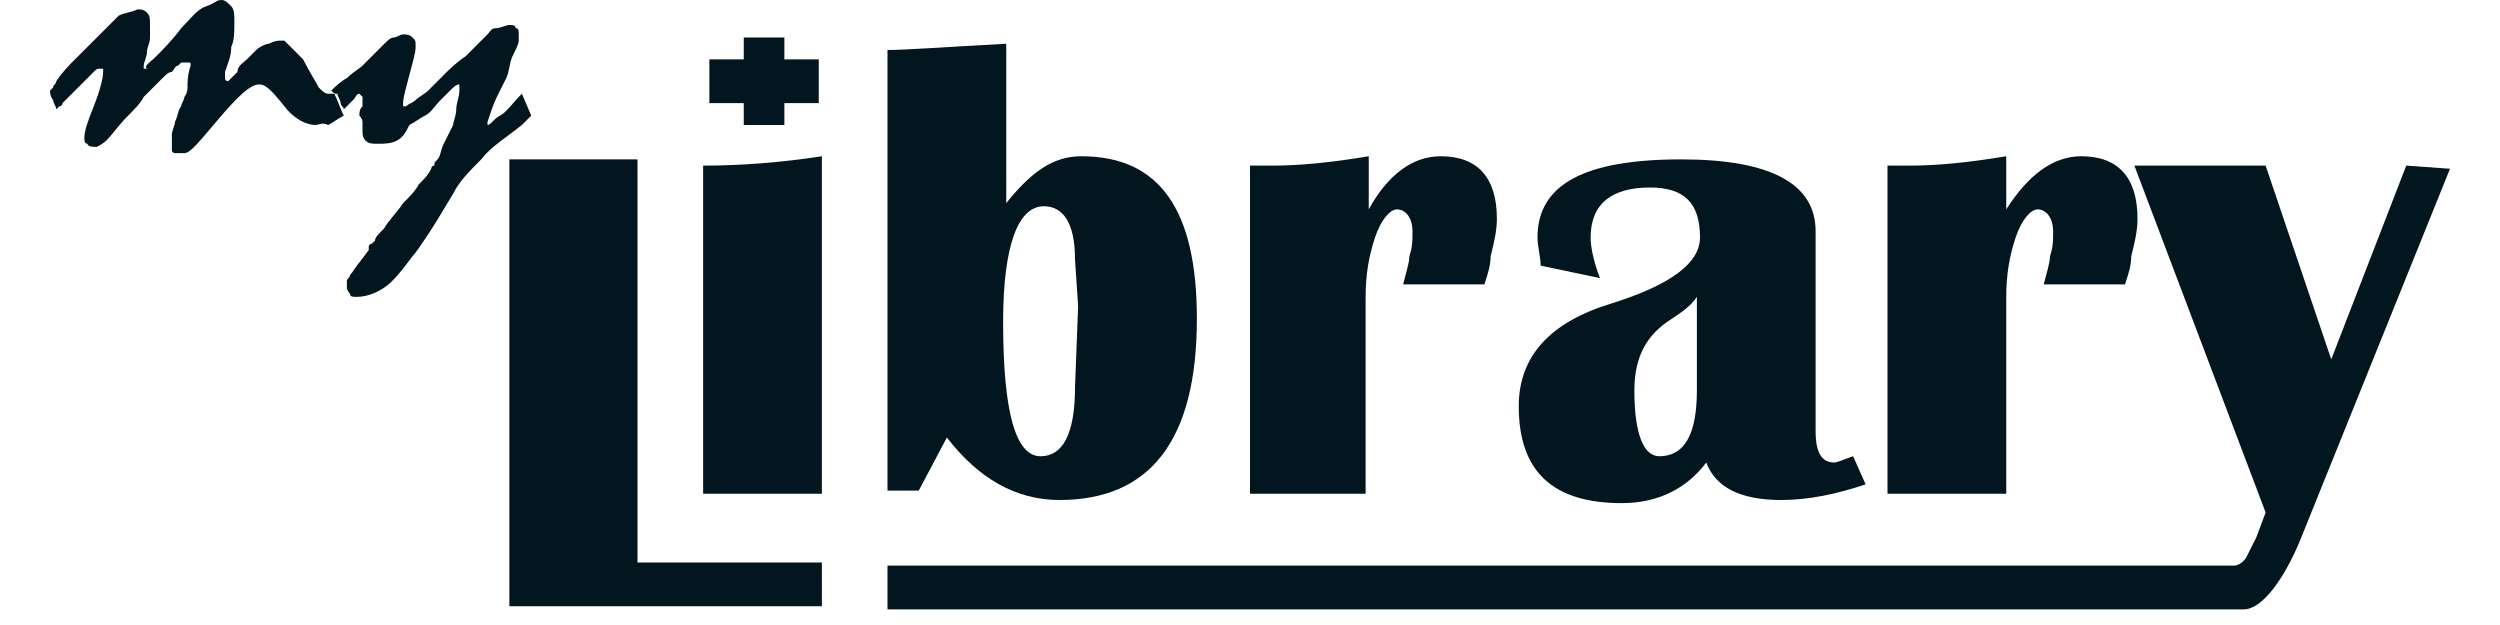 <?xml version="1.0" encoding="utf-8"?>
<!-- Generator: Adobe Illustrator 23.0.1, SVG Export Plug-In . SVG Version: 6.00 Build 0)  -->
<svg version="1.1" id="Layer_1" xmlns="http://www.w3.org/2000/svg" xmlns:xlink="http://www.w3.org/1999/xlink" x="0px" y="0px"
	 viewBox="0 0 80 20" style="enable-background:new 0 0 80 20;" xml:space="preserve">
<style type="text/css">
	.st0{fill:#01161E;}
</style>
<path class="st0" d="M20.4,5.1V18h5.9v1.4h-10V5.1H20.4z"/>
<path class="st0" d="M22.5,15.8V5.3c1.2,0,2.5-0.1,3.8-0.3v10.8H22.5z"/>
<path class="st0" d="M28.4,15.8V1.6c0.6,0,1.9-0.1,3.8-0.2v5.1C33,5.5,33.7,5,34.6,5c2.5,0,3.7,1.7,3.7,5.2c0,3.9-1.5,5.8-4.4,5.8
	c-1.4,0-2.6-0.7-3.6-2l-0.9,1.7h-1V15.8z M33.4,6.6c-0.8,0-1.3,1.2-1.3,3.7c0,2.9,0.4,4.3,1.2,4.3c0.7,0,1.1-0.7,1.1-2.2l0.1-2.6
	l-0.1-1.5C34.4,7.1,34,6.6,33.4,6.6z"/>
<path class="st0" d="M47.5,9.1h-2.6c0.1-0.4,0.2-0.7,0.2-0.9c0.1-0.3,0.1-0.5,0.1-0.8c0-0.4-0.2-0.7-0.5-0.7c-0.2,0-0.5,0.3-0.7,0.9
	s-0.3,1.2-0.3,1.9v6.3H40V5.3h0.7c0.9,0,1.9-0.1,3.1-0.3v1.7C44.4,5.6,45.2,5,46.1,5c1.2,0,1.8,0.7,1.8,2c0,0.4-0.1,0.8-0.2,1.2
	C47.7,8.5,47.6,8.8,47.5,9.1z"/>
<path class="st0" d="M59.7,15.5C58.8,15.8,57.9,16,57,16c-1.3,0-2.1-0.4-2.4-1.2c-0.6,0.8-1.5,1.3-2.7,1.3c-2.2,0-3.3-1-3.3-3.1
	c0-1.6,1-2.7,3-3.3c1.9-0.6,2.8-1.3,2.8-2.1c0-1.1-0.5-1.6-1.6-1.6c-1.2,0-1.9,0.5-1.9,1.6c0,0.3,0.1,0.8,0.3,1.3l-1.9-0.4
	c0-0.3-0.1-0.6-0.1-0.9c0-1.7,1.5-2.5,4.6-2.5c2.9,0,4.3,0.8,4.3,2.3v6.4c0,0.7,0.2,1,0.6,1c0.1,0,0.3-0.1,0.6-0.2L59.7,15.5z
	 M54.3,9.5c-0.2,0.3-0.5,0.5-0.8,0.7c-0.8,0.5-1.2,1.2-1.2,2.3c0,1.4,0.3,2.1,0.8,2.1c0.8,0,1.2-0.7,1.2-2.1V9.5z"/>
<path class="st0" d="M68,9.1h-2.6c0.1-0.4,0.2-0.7,0.2-0.9c0.1-0.3,0.1-0.5,0.1-0.8c0-0.4-0.2-0.7-0.5-0.7c-0.2,0-0.5,0.3-0.7,0.9
	s-0.3,1.2-0.3,1.9v6.3h-3.8V5.3h0.7C62,5.3,63,5.2,64.2,5v1.7C64.9,5.6,65.7,5,66.6,5c1.2,0,1.8,0.7,1.8,2c0,0.4-0.1,0.8-0.2,1.2
	C68.2,8.5,68.1,8.8,68,9.1z"/>
<path class="st0" d="M77,5.3l-2.4,6.2l-2.1-6.2h-4.2l4.2,11.1l-0.3,0.8c-0.1,0.2-0.2,0.4-0.3,0.6l0,0c-0.1,0.2-0.3,0.3-0.4,0.3H28.4
	v1.4c0,0,42.8,0,43.4,0s1.3-1,1.8-2.2l4.8-11.9L77,5.3L77,5.3z"/>
<polygon class="st0" points="26.2,1.9 25.1,1.9 25.1,1.2 23.8,1.2 23.8,1.9 22.7,1.9 22.7,3.3 23.8,3.3 23.8,4 25.1,4 25.1,3.3 
	26.2,3.3 "/>
<g>
	<path class="st0" d="M1.6,2.9l0.1-0.1c0-0.1,0.1-0.1,0.1-0.2C2,2.3,2.2,2.1,2.4,1.9S2.8,1.5,3,1.3C3.1,1.2,3.2,1.1,3.3,1
		s0.3-0.3,0.5-0.5C4,0.4,4.2,0.4,4.4,0.3c0.1,0,0.2,0,0.3,0.1c0.1,0.1,0.1,0.2,0.1,0.4c0,0.1,0,0.3,0,0.4c0,0.2-0.1,0.3-0.1,0.5
		c0,0.1-0.1,0.3-0.1,0.4v0.1c0,0,0,0,0.1,0C4.6,2.1,4.8,2,5,1.8s0.5-0.5,0.8-0.9c0.3-0.3,0.5-0.6,0.8-0.7S6.9,0,7.1,0
		c0.1,0,0.2,0.1,0.3,0.2c0.1,0.1,0.1,0.3,0.1,0.5c0,0.3,0,0.6-0.1,0.8c0,0.3-0.1,0.5-0.2,0.8v0.1v0.1c0,0,0,0.1,0.1,0.1l0.1-0.1
		c0.1-0.1,0.1-0.1,0.2-0.2c0-0.2,0.2-0.3,0.3-0.4s0.2-0.2,0.3-0.3c0.1-0.1,0.3-0.2,0.4-0.2C8.8,1.3,8.9,1.3,9,1.3c0,0,0,0,0.1,0
		c0,0,0,0,0.1,0.1s0.2,0.2,0.3,0.3s0.1,0.1,0.2,0.2c0.2,0.4,0.4,0.7,0.5,0.9C10.3,2.9,10.4,3,10.5,3c0,0,0,0,0.1,0s0,0,0.1,0
		c0.1,0.2,0.2,0.5,0.3,0.7c-0.2,0.1-0.3,0.2-0.5,0.3c-0.2-0.1-0.3,0-0.4,0c-0.3,0-0.7-0.2-1-0.6C8.7,2.9,8.5,2.7,8.3,2.7
		C8,2.7,7.6,3.1,7,3.8S6.1,4.9,5.9,4.9c-0.1,0-0.2,0-0.3,0c0,0-0.1,0-0.1-0.1c0,0,0-0.1,0-0.2s0-0.2,0-0.3S5.6,4,5.6,3.9
		c0.1-0.2,0.1-0.4,0.2-0.5c0-0.1,0.1-0.2,0.1-0.3C5.9,3.1,6,3,6,2.8s0-0.4,0.1-0.7C6.1,2,6.1,2,6,2H5.9H5.8L5.7,2.1
		c-0.1,0-0.1,0.1-0.2,0.2c-0.1,0-0.2,0.1-0.3,0.2C5,2.7,4.8,2.9,4.6,3.1C4.5,3.3,4.3,3.5,4.1,3.7C3.8,4,3.6,4.3,3.4,4.5
		C3.3,4.6,3.1,4.7,3.1,4.7c-0.1,0-0.3,0-0.3-0.1c-0.1,0-0.1-0.1-0.1-0.2c0-0.2,0.1-0.5,0.3-1s0.3-0.9,0.3-1.1V2.2c0,0,0,0-0.1,0
		S3.1,2.2,3,2.3C2.8,2.5,2.7,2.6,2.6,2.7C2.5,2.8,2.4,2.9,2.3,3C2.2,3.1,2.1,3.2,2,3.3c0,0,0,0.1-0.1,0.1L1.8,3.5
		c0-0.1-0.1-0.2-0.1-0.3C1.7,3.2,1.6,3.1,1.6,2.9z"/>
	<path class="st0" d="M10.6,2.9c0.1-0.1,0.3-0.3,0.5-0.4c0.2-0.2,0.4-0.3,0.5-0.4c0.1-0.1,0.2-0.2,0.3-0.3c0.1-0.1,0.3-0.3,0.4-0.4
		c0.1-0.1,0.2-0.2,0.3-0.2s0.2-0.1,0.3-0.1s0.2,0,0.3,0.1s0.1,0.1,0.1,0.3S13.2,2,13.1,2.4s-0.2,0.7-0.2,0.9v0.1c0,0,0,0,0.1,0l0,0
		c0.1-0.1,0.2-0.1,0.3-0.2c0.1-0.1,0.3-0.2,0.4-0.3c0.1-0.1,0.3-0.3,0.5-0.5s0.4-0.4,0.7-0.6c0.1-0.1,0.2-0.2,0.3-0.3
		s0.3-0.3,0.4-0.4c0.1-0.1,0.1-0.2,0.3-0.2c0.1,0,0.3-0.1,0.4-0.1s0.2,0,0.2,0.1c0.1,0,0.1,0.1,0.1,0.2v0.1v0.1
		c0,0.1-0.1,0.3-0.2,0.5s-0.1,0.5-0.2,0.7c-0.1,0.2-0.2,0.4-0.3,0.6c-0.1,0.2-0.2,0.5-0.3,0.8V4c0.1,0,0.2-0.2,0.4-0.3
		c0.2-0.1,0.4-0.4,0.7-0.7L17,3.7l-0.1,0.1c-0.1,0.1-0.1,0.1-0.2,0.2c-0.5,0.4-1,0.7-1.3,1.1c-0.4,0.4-0.7,0.7-0.9,1.1
		c-0.3,0.5-0.6,1-0.8,1.3s-0.4,0.6-0.5,0.7c-0.3,0.4-0.6,0.8-0.9,1c-0.3,0.2-0.6,0.3-0.9,0.3c-0.1,0-0.2,0-0.2-0.1
		c0,0-0.1-0.1-0.1-0.2c0,0,0-0.1,0-0.2c0-0.1,0.1-0.1,0.1-0.2c0.1-0.1,0.2-0.3,0.3-0.4L11.8,8c0-0.1,0-0.1,0-0.1s0-0.1,0.1-0.1
		L12,7.7c0-0.1,0.1-0.2,0.3-0.4c0.1-0.2,0.4-0.5,0.6-0.8c0.2-0.2,0.4-0.4,0.5-0.6c0.2-0.2,0.3-0.3,0.4-0.5c0,0,0-0.1,0.1-0.1
		c0-0.1,0-0.1,0.1-0.2s0.1-0.3,0.2-0.5c0.1-0.2,0.2-0.4,0.3-0.6c0-0.1,0.1-0.3,0.1-0.5s0.1-0.4,0.1-0.6c0,0,0,0,0-0.1V2.7
		c-0.1,0-0.2,0.1-0.3,0.2c-0.1,0.1-0.2,0.2-0.3,0.3c-0.2,0.2-0.3,0.4-0.5,0.5S13.3,3.9,13.1,4c-0.1,0.2-0.2,0.4-0.4,0.5
		s-0.4,0.1-0.6,0.1c-0.2,0-0.3,0-0.4-0.1c-0.1-0.1-0.1-0.2-0.1-0.3V4.1c0,0,0-0.1,0-0.2c0,0,0-0.1-0.1-0.2c0-0.1,0-0.2,0.1-0.3
		c0-0.1,0-0.3,0-0.3L11.5,3l0,0c-0.1,0-0.1,0.1-0.2,0.2c-0.1,0.1-0.2,0.2-0.3,0.3c0-0.1-0.1-0.1-0.1-0.2c0-0.1-0.1-0.2-0.1-0.3
		C10.7,3,10.7,3,10.6,2.9C10.7,2.9,10.6,2.9,10.6,2.9z"/>
</g>
</svg>

